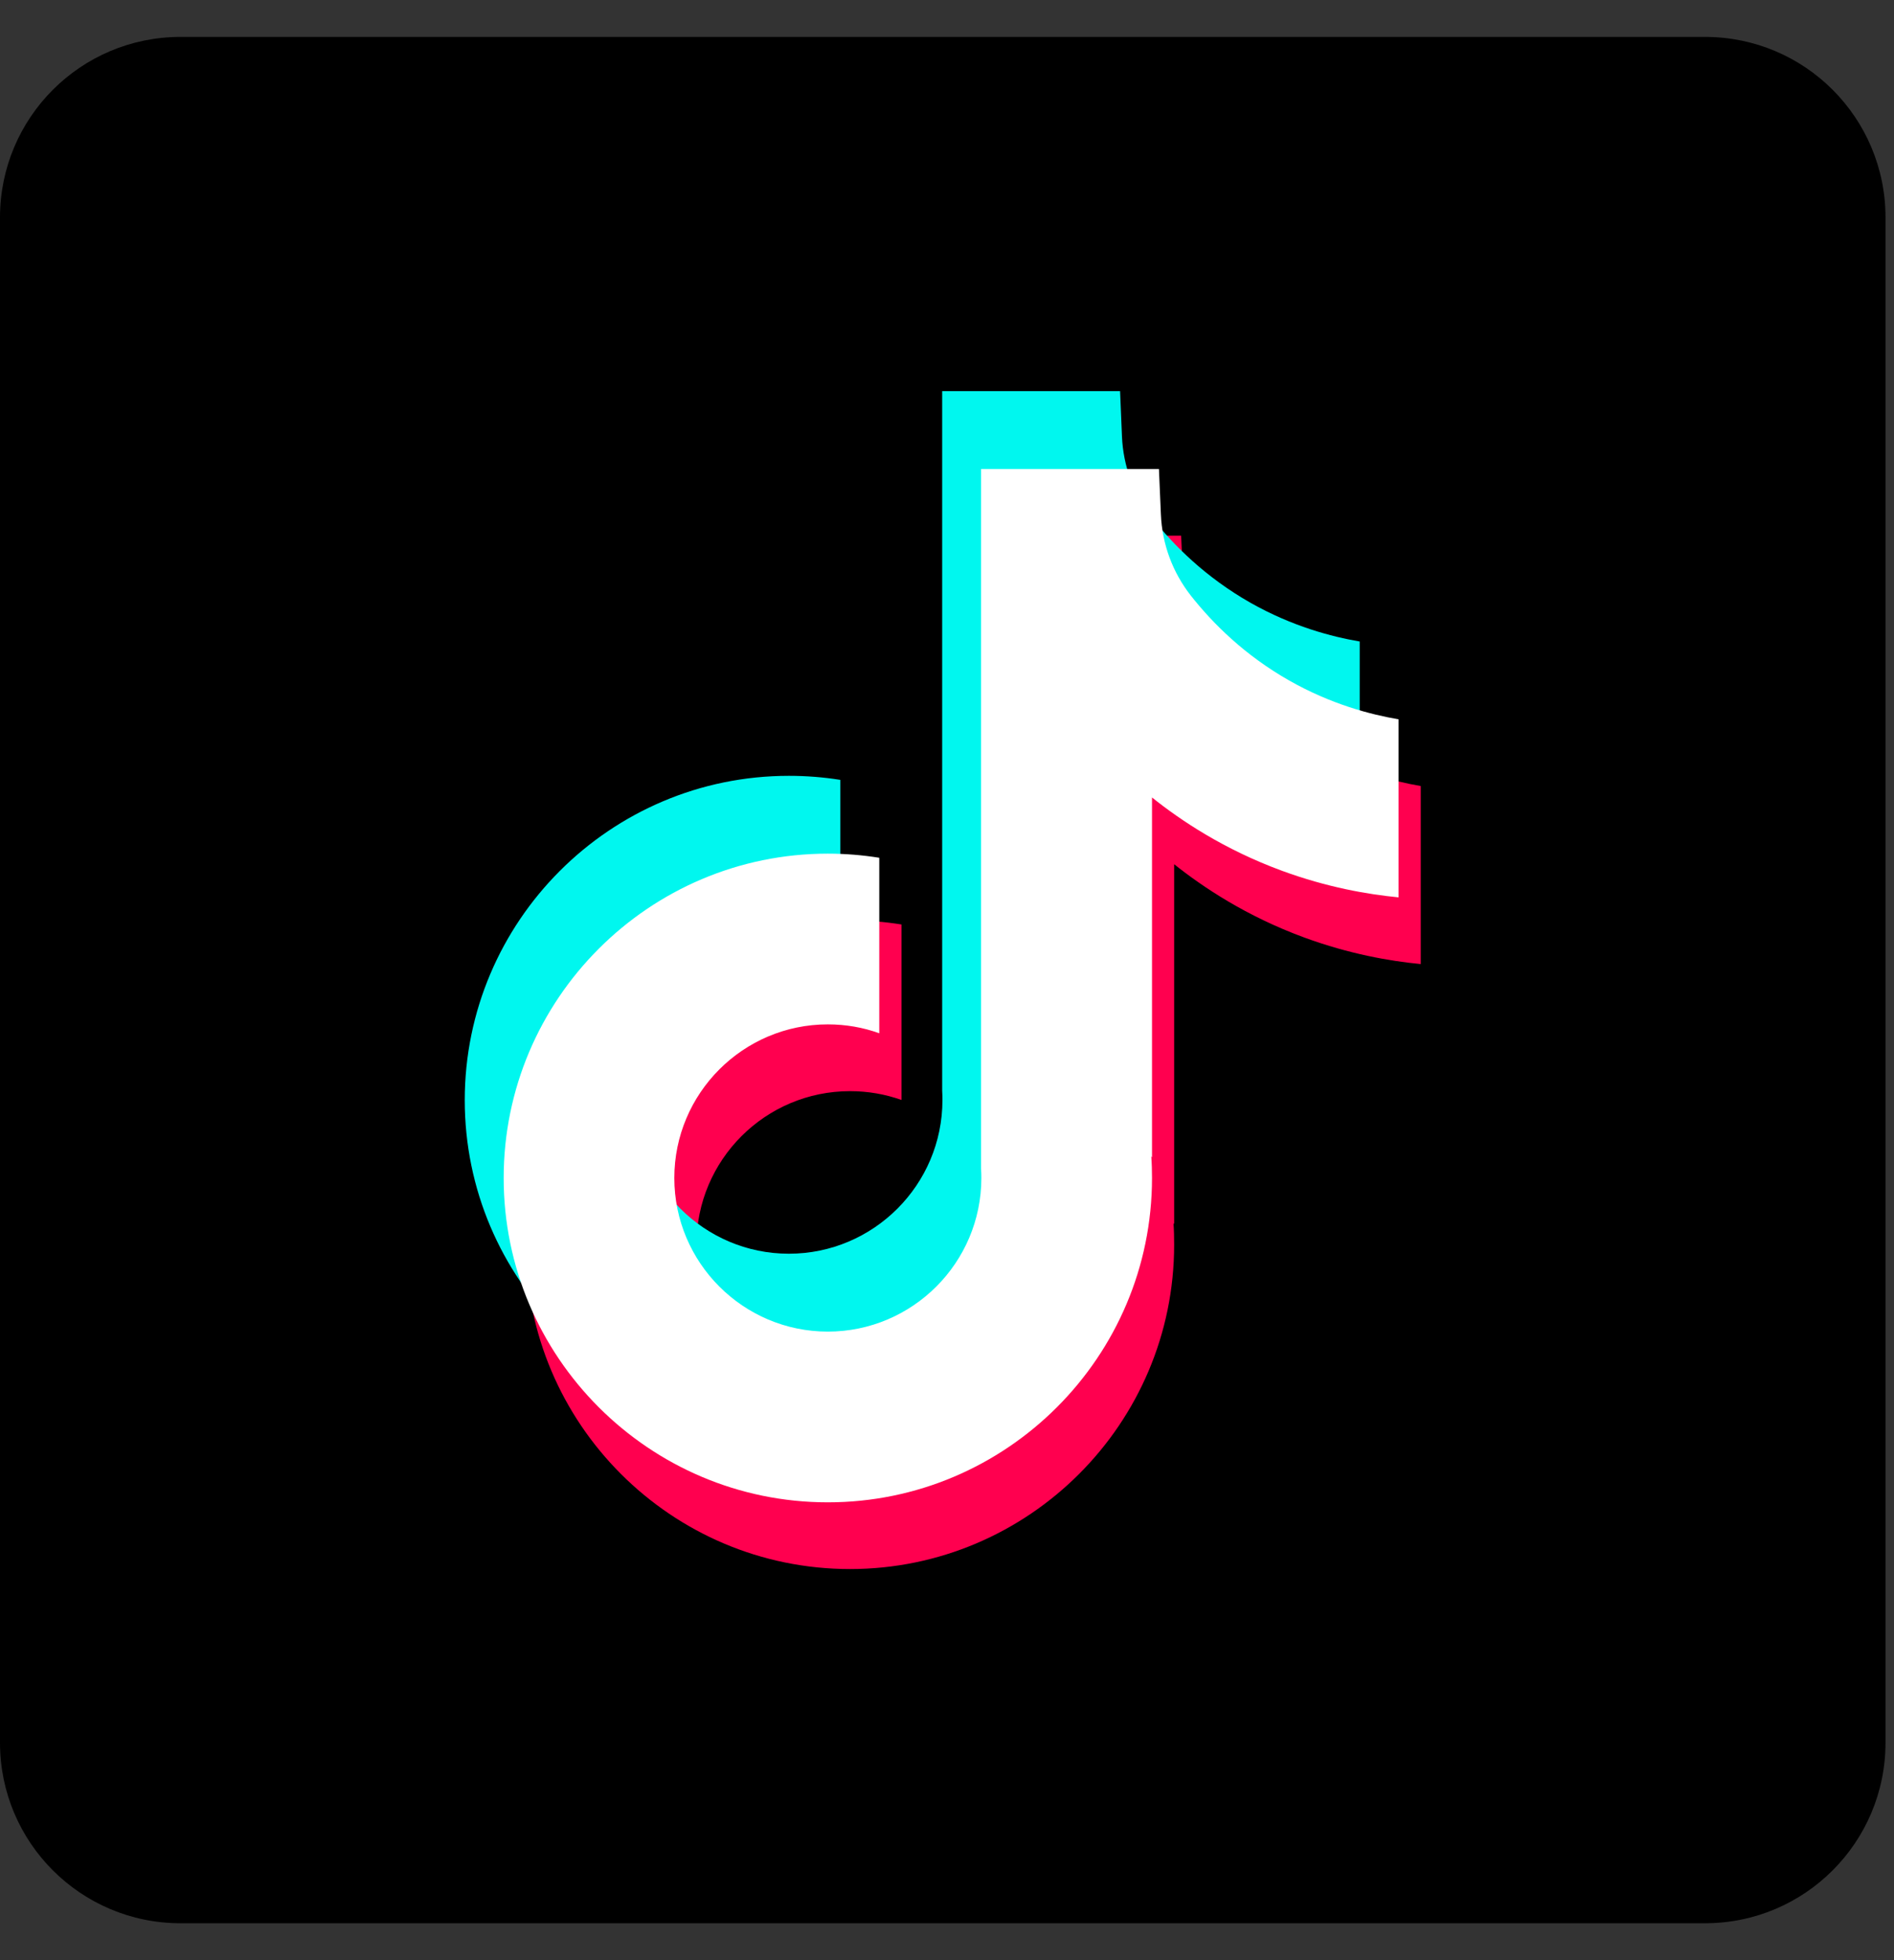 <svg width="29" height="30" viewBox="0 0 29 30" fill="none" xmlns="http://www.w3.org/2000/svg">
<rect x="0" y="0" width="29" height="30" fill="#333333" stroke="none"/>
<g clip-path="url(#clip0_295_1219)">
<path d="M26.107 0.565H2.763C1.237 0.565 0 1.802 0 3.328V26.672C0 28.198 1.237 29.435 2.763 29.435H26.107C27.633 29.435 28.87 28.198 28.87 26.672V3.328C28.87 1.802 27.633 0.565 26.107 0.565Z" fill="black"/>
<path d="M21.754 12.03V14.755C21.277 14.709 20.659 14.601 19.974 14.35C19.079 14.022 18.414 13.574 17.978 13.227V18.736L17.968 18.719C17.976 18.827 17.978 18.939 17.978 19.051C17.978 21.787 15.752 24.014 13.015 24.014C10.278 24.014 8.052 21.787 8.052 19.051C8.052 16.315 10.278 14.086 13.015 14.086C13.282 14.086 13.546 14.108 13.803 14.149V16.835C13.556 16.747 13.291 16.7 13.015 16.7C11.719 16.7 10.664 17.753 10.664 19.05C10.664 20.347 11.719 21.401 13.015 21.401C14.311 21.401 15.366 20.346 15.366 19.05C15.366 19.001 15.365 18.953 15.361 18.904V8.198H18.085C18.095 8.429 18.105 8.661 18.115 8.892C18.133 9.347 18.295 9.783 18.576 10.14C18.907 10.56 19.395 11.047 20.081 11.437C20.723 11.801 21.326 11.957 21.753 12.03H21.754Z" fill="#FF004F"/>
<path d="M20.819 9.818V12.543C20.341 12.496 19.724 12.388 19.038 12.137C18.144 11.809 17.478 11.361 17.043 11.014V16.523L17.032 16.506C17.04 16.615 17.043 16.726 17.043 16.838C17.043 19.574 14.817 21.801 12.079 21.801C9.342 21.801 7.116 19.574 7.116 16.838C7.116 14.102 9.342 11.874 12.079 11.874C12.347 11.874 12.61 11.895 12.867 11.936V14.623C12.62 14.534 12.356 14.487 12.079 14.487C10.784 14.487 9.729 15.541 9.729 16.837C9.729 18.134 10.784 19.188 12.079 19.188C13.375 19.188 14.43 18.133 14.43 16.837C14.43 16.789 14.429 16.741 14.426 16.692V5.986H17.15C17.16 6.217 17.169 6.449 17.179 6.68C17.198 7.135 17.36 7.571 17.641 7.928C17.972 8.348 18.46 8.835 19.146 9.225C19.788 9.588 20.391 9.745 20.819 9.818V9.818Z" fill="#00F7EF"/>
<path d="M21.414 11.009V13.734C20.937 13.688 20.319 13.58 19.634 13.329C18.739 13.001 18.074 12.553 17.639 12.205V17.714L17.628 17.697C17.636 17.806 17.639 17.918 17.639 18.029C17.639 20.766 15.412 22.993 12.675 22.993C9.938 22.993 7.712 20.766 7.712 18.029C7.712 15.293 9.938 13.065 12.675 13.065C12.943 13.065 13.206 13.087 13.463 13.128V15.814C13.216 15.725 12.951 15.678 12.675 15.678C11.38 15.678 10.325 16.732 10.325 18.029C10.325 19.326 11.38 20.38 12.675 20.38C13.971 20.38 15.026 19.325 15.026 18.029C15.026 17.98 15.025 17.932 15.021 17.883V7.178H17.745C17.756 7.408 17.765 7.64 17.775 7.872C17.793 8.326 17.955 8.762 18.236 9.119C18.568 9.539 19.055 10.027 19.741 10.416C20.383 10.78 20.986 10.936 21.414 11.009L21.414 11.009Z" fill="white"/>
</g>
<defs>
<clipPath id="clip0_295_1219">
<rect width="28.87" height="28.87" fill="white" transform="translate(0 0.565)"/>
</clipPath>
</defs>
</svg>
